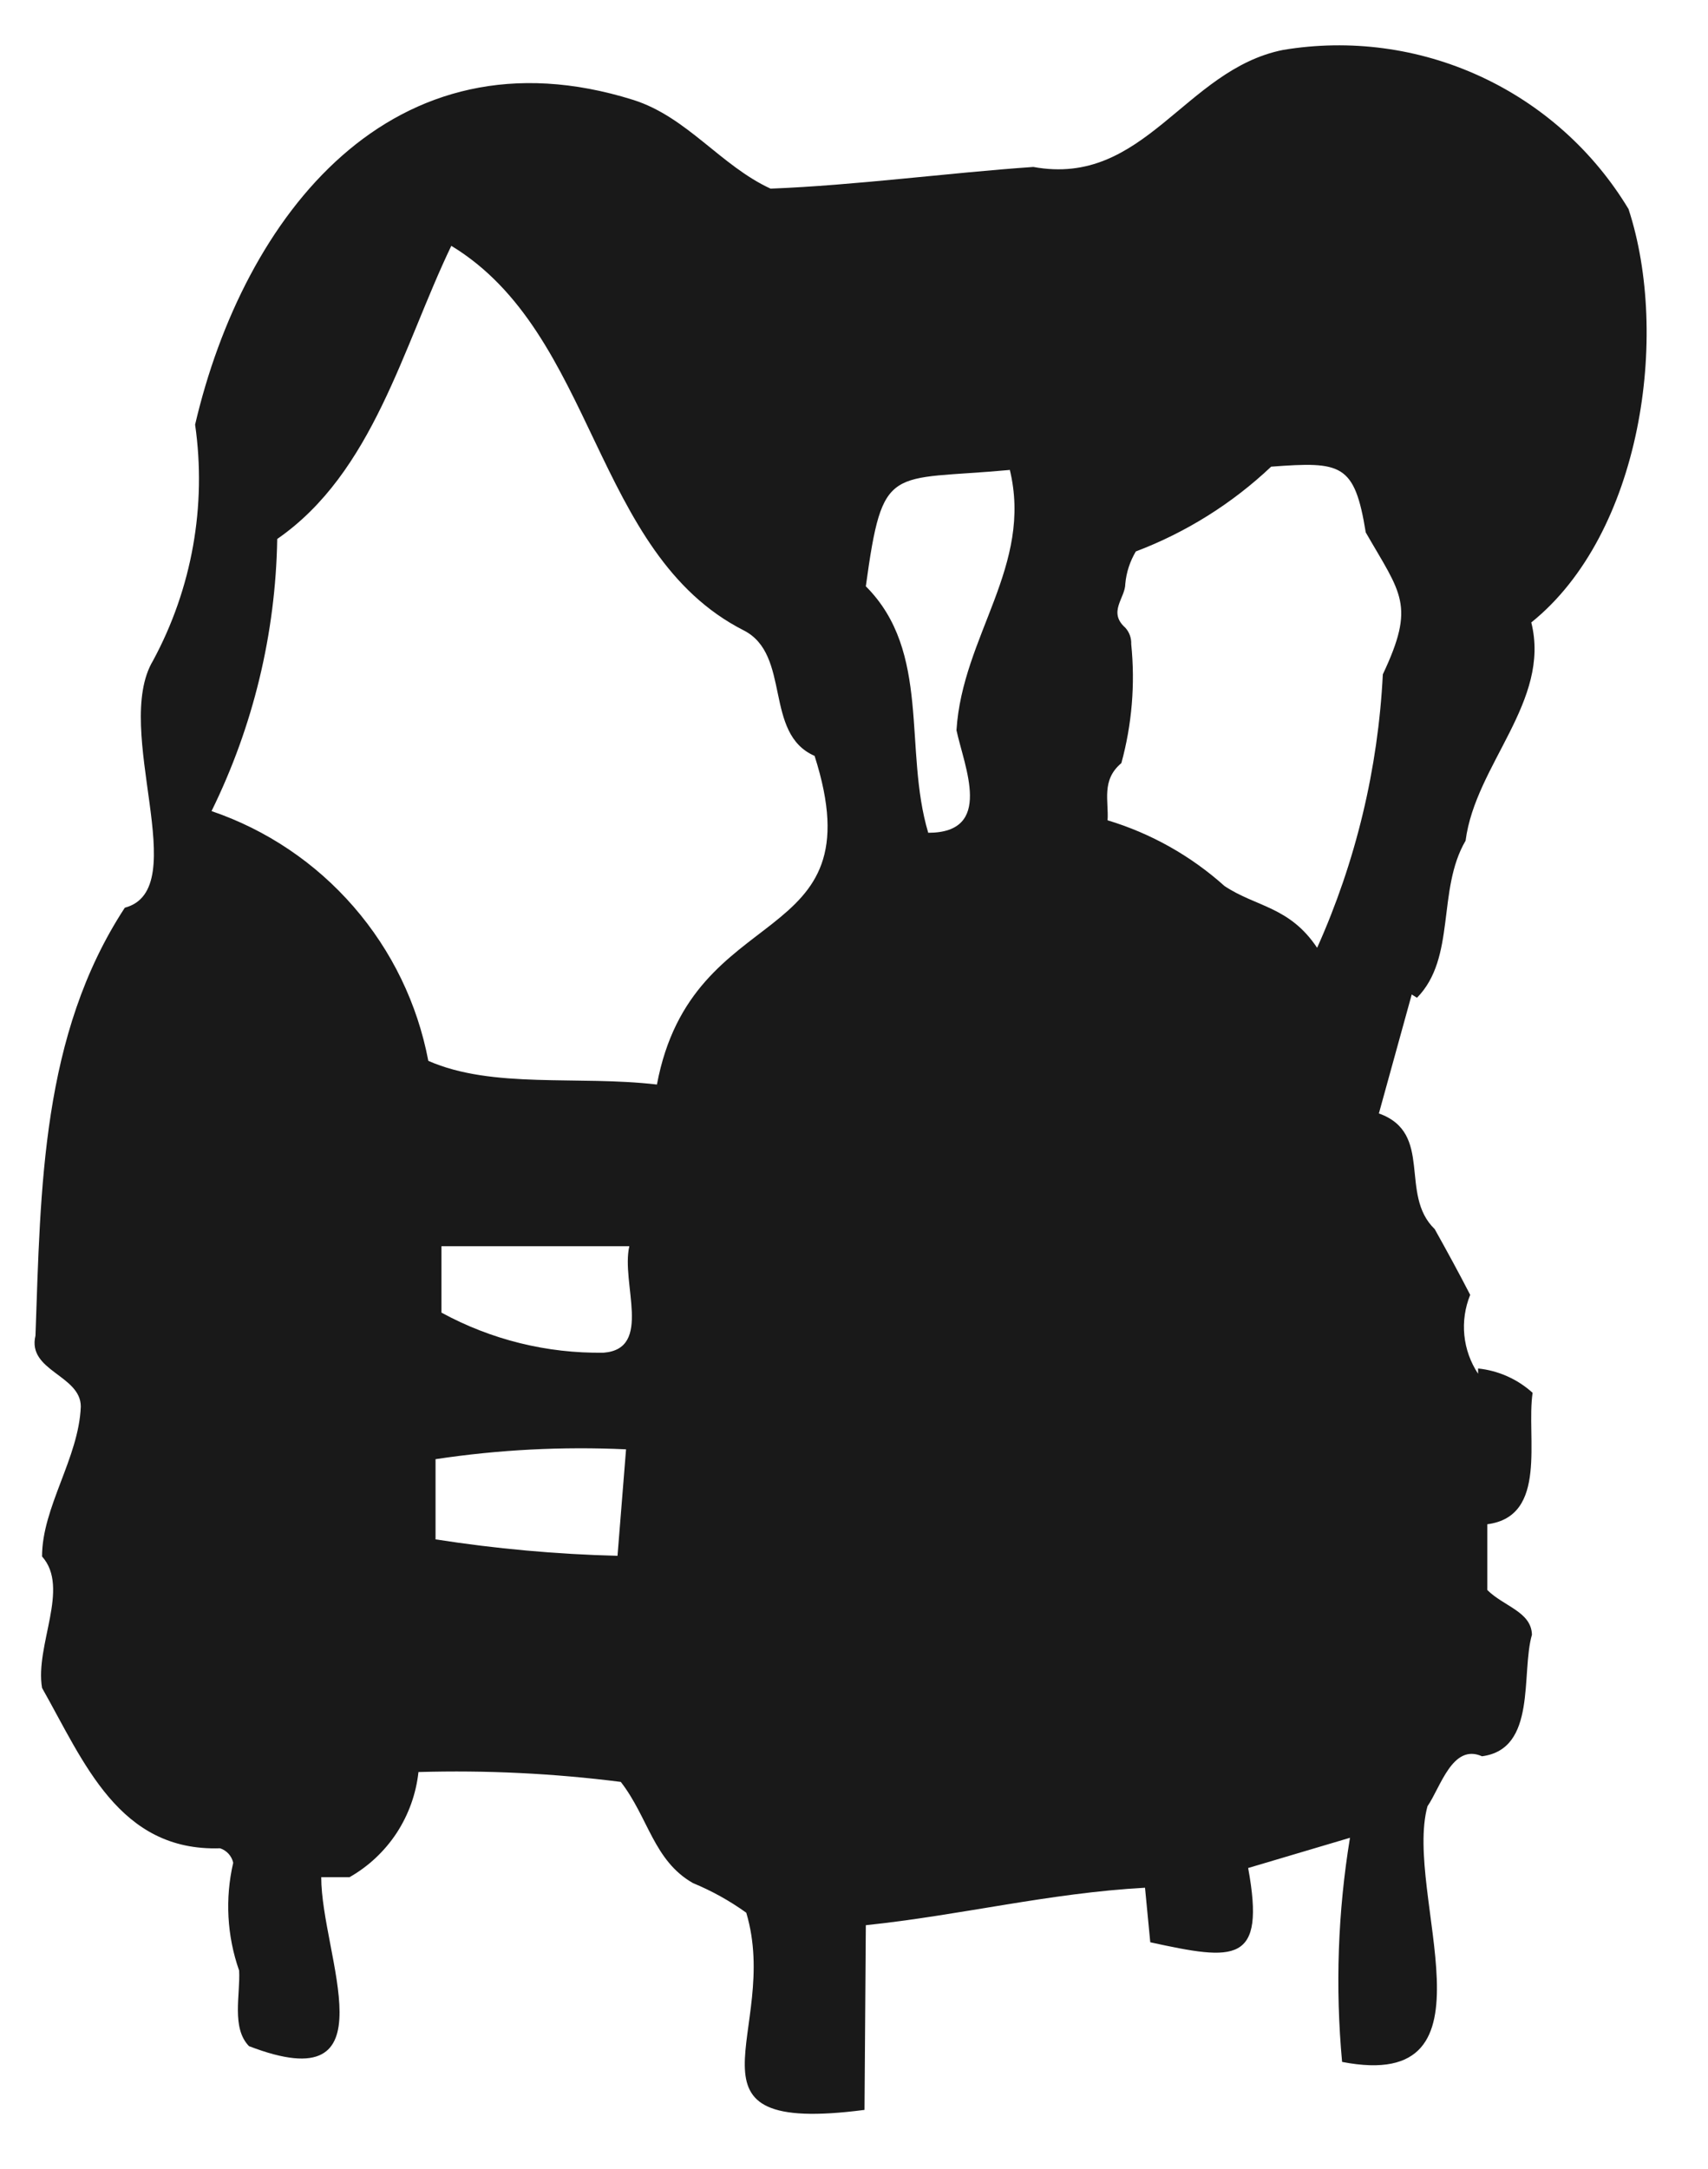 <svg width="26" height="33" viewBox="0 0 26 33" fill="none" xmlns="http://www.w3.org/2000/svg">
<path d="M13.16 32.1C10.16 32.49 11.9 30.91 11.36 29.1C11.108 28.919 10.836 28.768 10.55 28.65C9.95 28.31 9.87 27.65 9.45 27.11C8.429 26.98 7.399 26.93 6.37 26.96C6.334 27.291 6.22 27.608 6.038 27.887C5.855 28.165 5.609 28.396 5.32 28.56H4.89C4.89 29.75 6 31.98 3.79 31.13C3.52 30.85 3.66 30.35 3.64 29.98C3.455 29.453 3.424 28.884 3.55 28.34C3.539 28.289 3.514 28.242 3.479 28.203C3.444 28.165 3.4 28.136 3.35 28.12C1.81 28.17 1.28 26.81 0.64 25.68C0.53 25.03 1.07 24.16 0.64 23.68C0.64 22.93 1.2 22.18 1.23 21.4C1.23 20.92 0.41 20.86 0.54 20.32C0.62 18.07 0.63 15.75 1.9 13.81C2.96 13.53 1.7 11.1 2.33 10.05C2.923 8.953 3.147 7.694 2.97 6.46C3.71 3.29 5.97 0.37 9.64 1.52C10.46 1.78 10.97 2.52 11.73 2.87C13.02 2.82 14.43 2.63 15.73 2.54C17.42 2.85 18.03 1.06 19.53 0.76C20.548 0.59 21.594 0.729 22.532 1.161C23.47 1.592 24.257 2.296 24.79 3.18C25.42 5.1 24.99 8.12 23.31 9.47C23.61 10.67 22.46 11.63 22.31 12.79C21.87 13.54 22.17 14.57 21.57 15.18L21.49 15.13L20.99 16.94C21.83 17.24 21.29 18.17 21.84 18.7C22.03 19.04 22.21 19.37 22.38 19.7C22.301 19.895 22.27 20.106 22.291 20.315C22.312 20.524 22.384 20.725 22.5 20.9V20.82C22.809 20.852 23.1 20.982 23.33 21.19C23.23 21.87 23.57 23.07 22.64 23.19V24.19C22.89 24.44 23.31 24.52 23.32 24.87C23.15 25.46 23.4 26.61 22.56 26.72C22.11 26.52 21.93 27.19 21.73 27.48C21.36 28.82 22.91 31.85 20.43 31.37C20.325 30.233 20.365 29.087 20.55 27.96L19 28.42C19.27 29.89 18.8 29.83 17.51 29.55L17.43 28.72C15.97 28.8 14.62 29.14 13.18 29.29L13.16 32.1ZM10 16.5C10.54 13.63 13.36 14.5 12.4 11.5C11.62 11.16 12.05 9.96 11.32 9.59C9.02 8.42 9.08 5.08 6.87 3.74C6.13 5.28 5.68 7.19 4.22 8.2C4.196 9.637 3.855 11.051 3.22 12.34C4.057 12.625 4.803 13.127 5.383 13.795C5.963 14.462 6.355 15.271 6.52 16.14C7.5 16.57 8.8 16.36 10 16.5ZM20.05 14.42C20.639 13.108 20.978 11.697 21.05 10.26C21.55 9.2 21.33 9.04 20.79 8.1C20.62 7.05 20.42 7.02 19.35 7.1C18.755 7.662 18.055 8.1 17.29 8.39C17.201 8.54 17.146 8.707 17.13 8.88C17.13 9.1 16.86 9.31 17.13 9.55C17.192 9.618 17.224 9.708 17.22 9.8C17.282 10.408 17.231 11.021 17.07 11.61C16.76 11.87 16.88 12.19 16.86 12.48C17.52 12.679 18.127 13.02 18.64 13.48C19.12 13.8 19.63 13.79 20.05 14.42ZM15.37 7.15C13.53 7.32 13.44 7.03 13.18 8.92C14.18 9.92 13.75 11.4 14.13 12.67C15.13 12.67 14.68 11.67 14.56 11.11C14.65 9.67 15.73 8.61 15.37 7.14V7.15ZM6.63 22.21V23.42C7.547 23.563 8.472 23.647 9.4 23.67L9.53 22.05C8.561 22.005 7.589 22.055 6.63 22.2V22.21ZM6.72 19.97C7.477 20.383 8.328 20.593 9.19 20.58C9.94 20.52 9.45 19.52 9.58 18.96H6.72V19.97Z" fill="#191919"/>
</svg>
